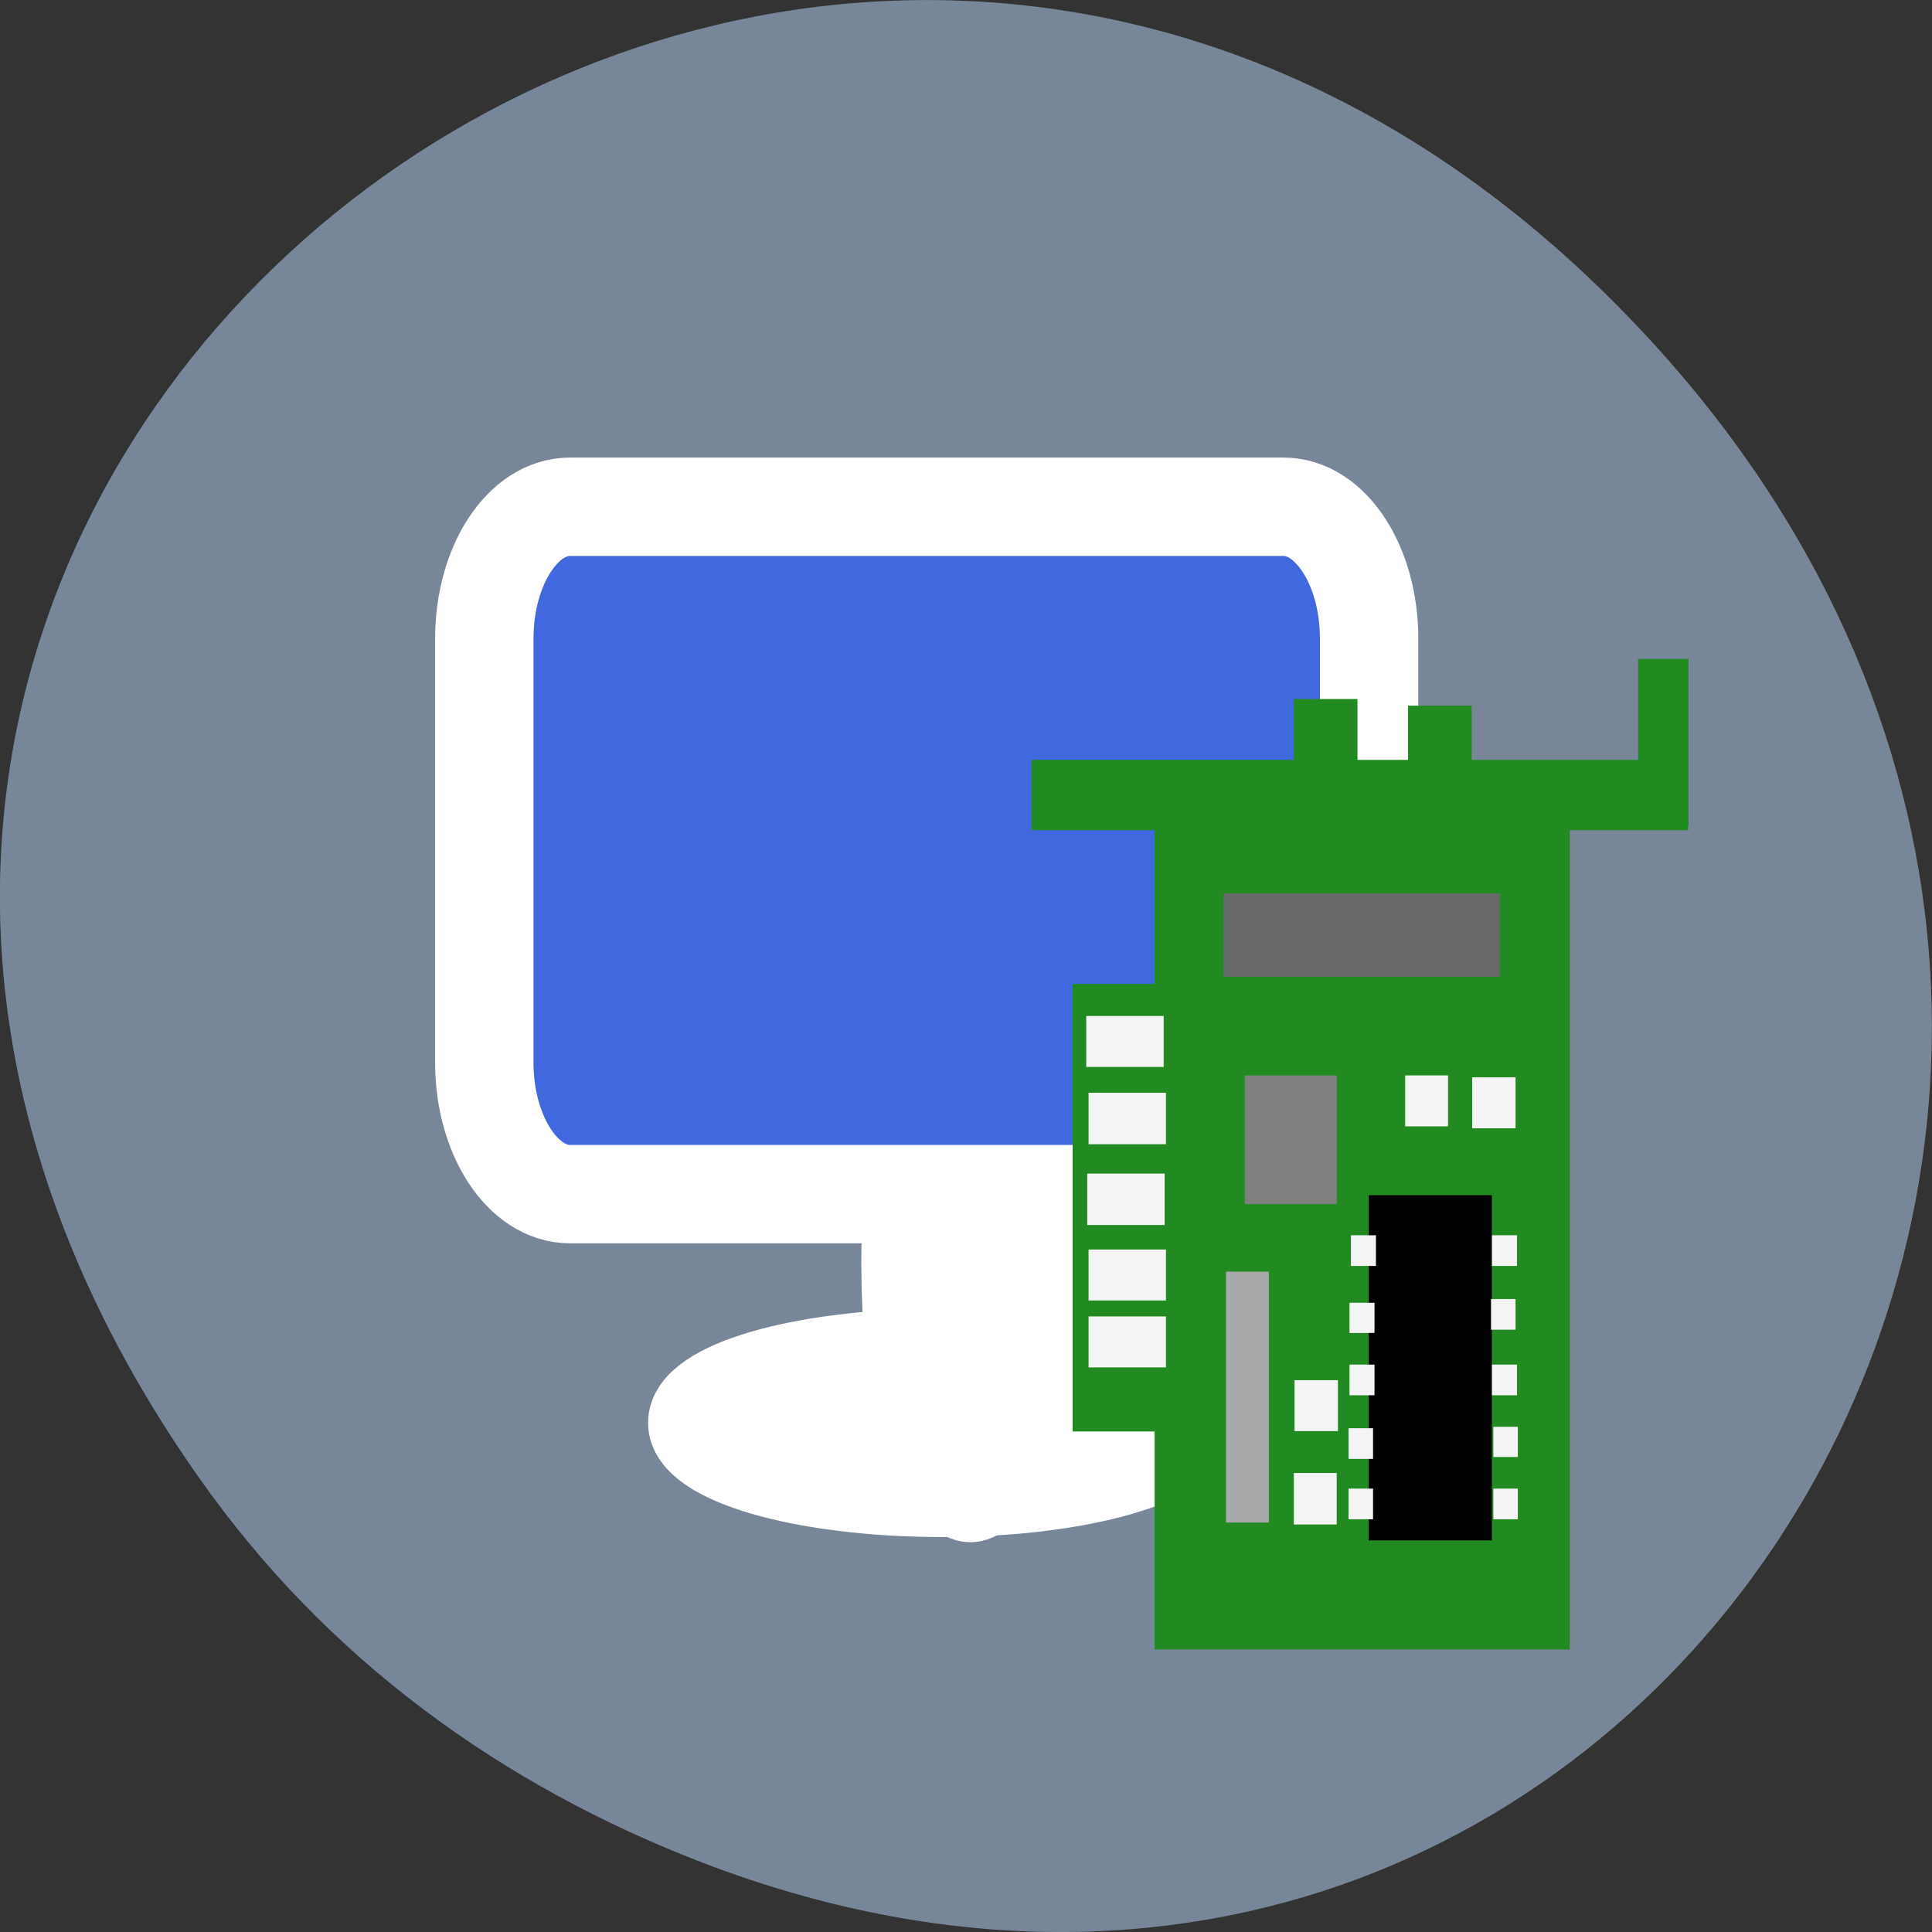 <svg xmlns="http://www.w3.org/2000/svg" viewBox="0 0 16 16"><rect x="0" y="0" width="16" height="16" fill="#333333" stroke="none"/><path d="m 1.648 12.238 c -5.754 -8.18 4.871 -16.473 11.648 -9.805 c 6.387 6.281 0.465 16.04 -7.48 12.992 c -1.656 -0.637 -3.113 -1.684 -4.168 -3.188" fill="#778799"/><g stroke="#fff"><path d="m 158.37 192.75 c 0 5.431 -15.14 9.812 -33.859 9.812 c -18.716 0 -33.859 -4.381 -33.859 -9.812 c 0 -5.406 15.14 -9.812 33.859 -9.812 c 18.716 0 33.859 4.406 33.859 9.812" transform="matrix(0.023 0 0 0.152 5.173 -18.846)" fill="#fff" stroke-width="10.9"/><path d="m 76.13 67.69 h 95.31 c 6.313 0 11.438 7.875 11.438 17.625 v 56.625 c 0 9.688 -5.125 17.563 -11.438 17.563 h -95.31 c -6.313 0 -11.438 -7.875 -11.438 -17.563 v -56.625 c 0 -9.75 5.125 -17.625 11.438 -17.625" transform="scale(0.062)" fill="#4069e0" stroke-width="13.14"/><path d="m 158.27 192.77 c 0 5.375 -15.12 9.813 -33.813 9.813 c -18.688 0 -33.813 -4.438 -33.813 -9.813 c 0 -5.438 15.13 -9.813 33.813 -9.813 c 18.688 0 33.813 4.375 33.813 9.813" transform="matrix(0.062 0 0 0.062 0.085 -0.169)" fill="#fff" stroke-width="10.9"/></g><g fill="#218b21"><path d="m 13.98 6.293 v 0.582 h -5.438 v -0.582"/><path d="m 13.984 5.457 v 1.379 h -0.418 v -1.379"/><path d="m 11.242 5.789 v 1.01 h -0.527 v -1.01"/><path d="m 12.188 5.844 v 1 h -0.527 v -1"/><path d="m 9.602 8.148 v 3.707 h -0.719 v -3.707"/><path d="m 13 6.824 v 6.836 h -3.438 v -6.836"/></g><path d="m 12.355 9.898 v 2.859 h -1.02 v -2.859"/><g fill="#f4f4f4"><path d="m 9.637 8.414 v 0.422 h -0.641 v -0.422"/><path d="m 9.656 9.05 v 0.426 h -0.641 v -0.426"/><path d="m 9.645 9.719 v 0.426 h -0.641 v -0.426"/><path d="m 9.656 10.348 v 0.422 h -0.641 v -0.422"/><path d="m 9.656 10.902 v 0.422 h -0.641 v -0.422"/><path d="m 11.07 12.199 v 0.426 h -0.355 v -0.426"/><path d="m 11.08 11.43 v 0.422 h -0.359 v -0.422"/></g><path d="m 10.508 10.531 v 2.078 h -0.355 v -2.078" fill="#a9a9a9"/><g fill="#f4f4f4"><path d="m 12.563 10.23 v 0.254 h -0.207 v -0.254"/><path d="m 12.551 10.758 v 0.254 h -0.203 v -0.254"/><path d="m 12.563 11.301 v 0.254 h -0.207 v -0.254"/><path d="m 12.57 11.816 v 0.25 h -0.203 v -0.25"/><path d="m 12.57 12.328 v 0.254 h -0.203 v -0.254"/><path d="m 11.371 12.328 v 0.254 h -0.203 v -0.254"/><path d="m 11.371 11.828 v 0.254 h -0.203 v -0.254"/><path d="m 11.383 11.301 v 0.254 h -0.207 v -0.254"/><path d="m 11.383 10.789 v 0.25 h -0.207 v -0.25"/><path d="m 11.395 10.23 v 0.254 h -0.207 v -0.254"/></g><path d="m 11.07 8.906 v 1.066 h -0.762 v -1.066" fill="#7f7f7f"/><g fill="#f4f4f4"><path d="m 12.551 8.922 v 0.422 h -0.359 v -0.422"/><path d="m 11.992 8.906 v 0.422 h -0.355 v -0.422"/></g><path d="m 12.422 7.398 v 0.691 h -2.289 v -0.691" fill="#696969"/></svg>